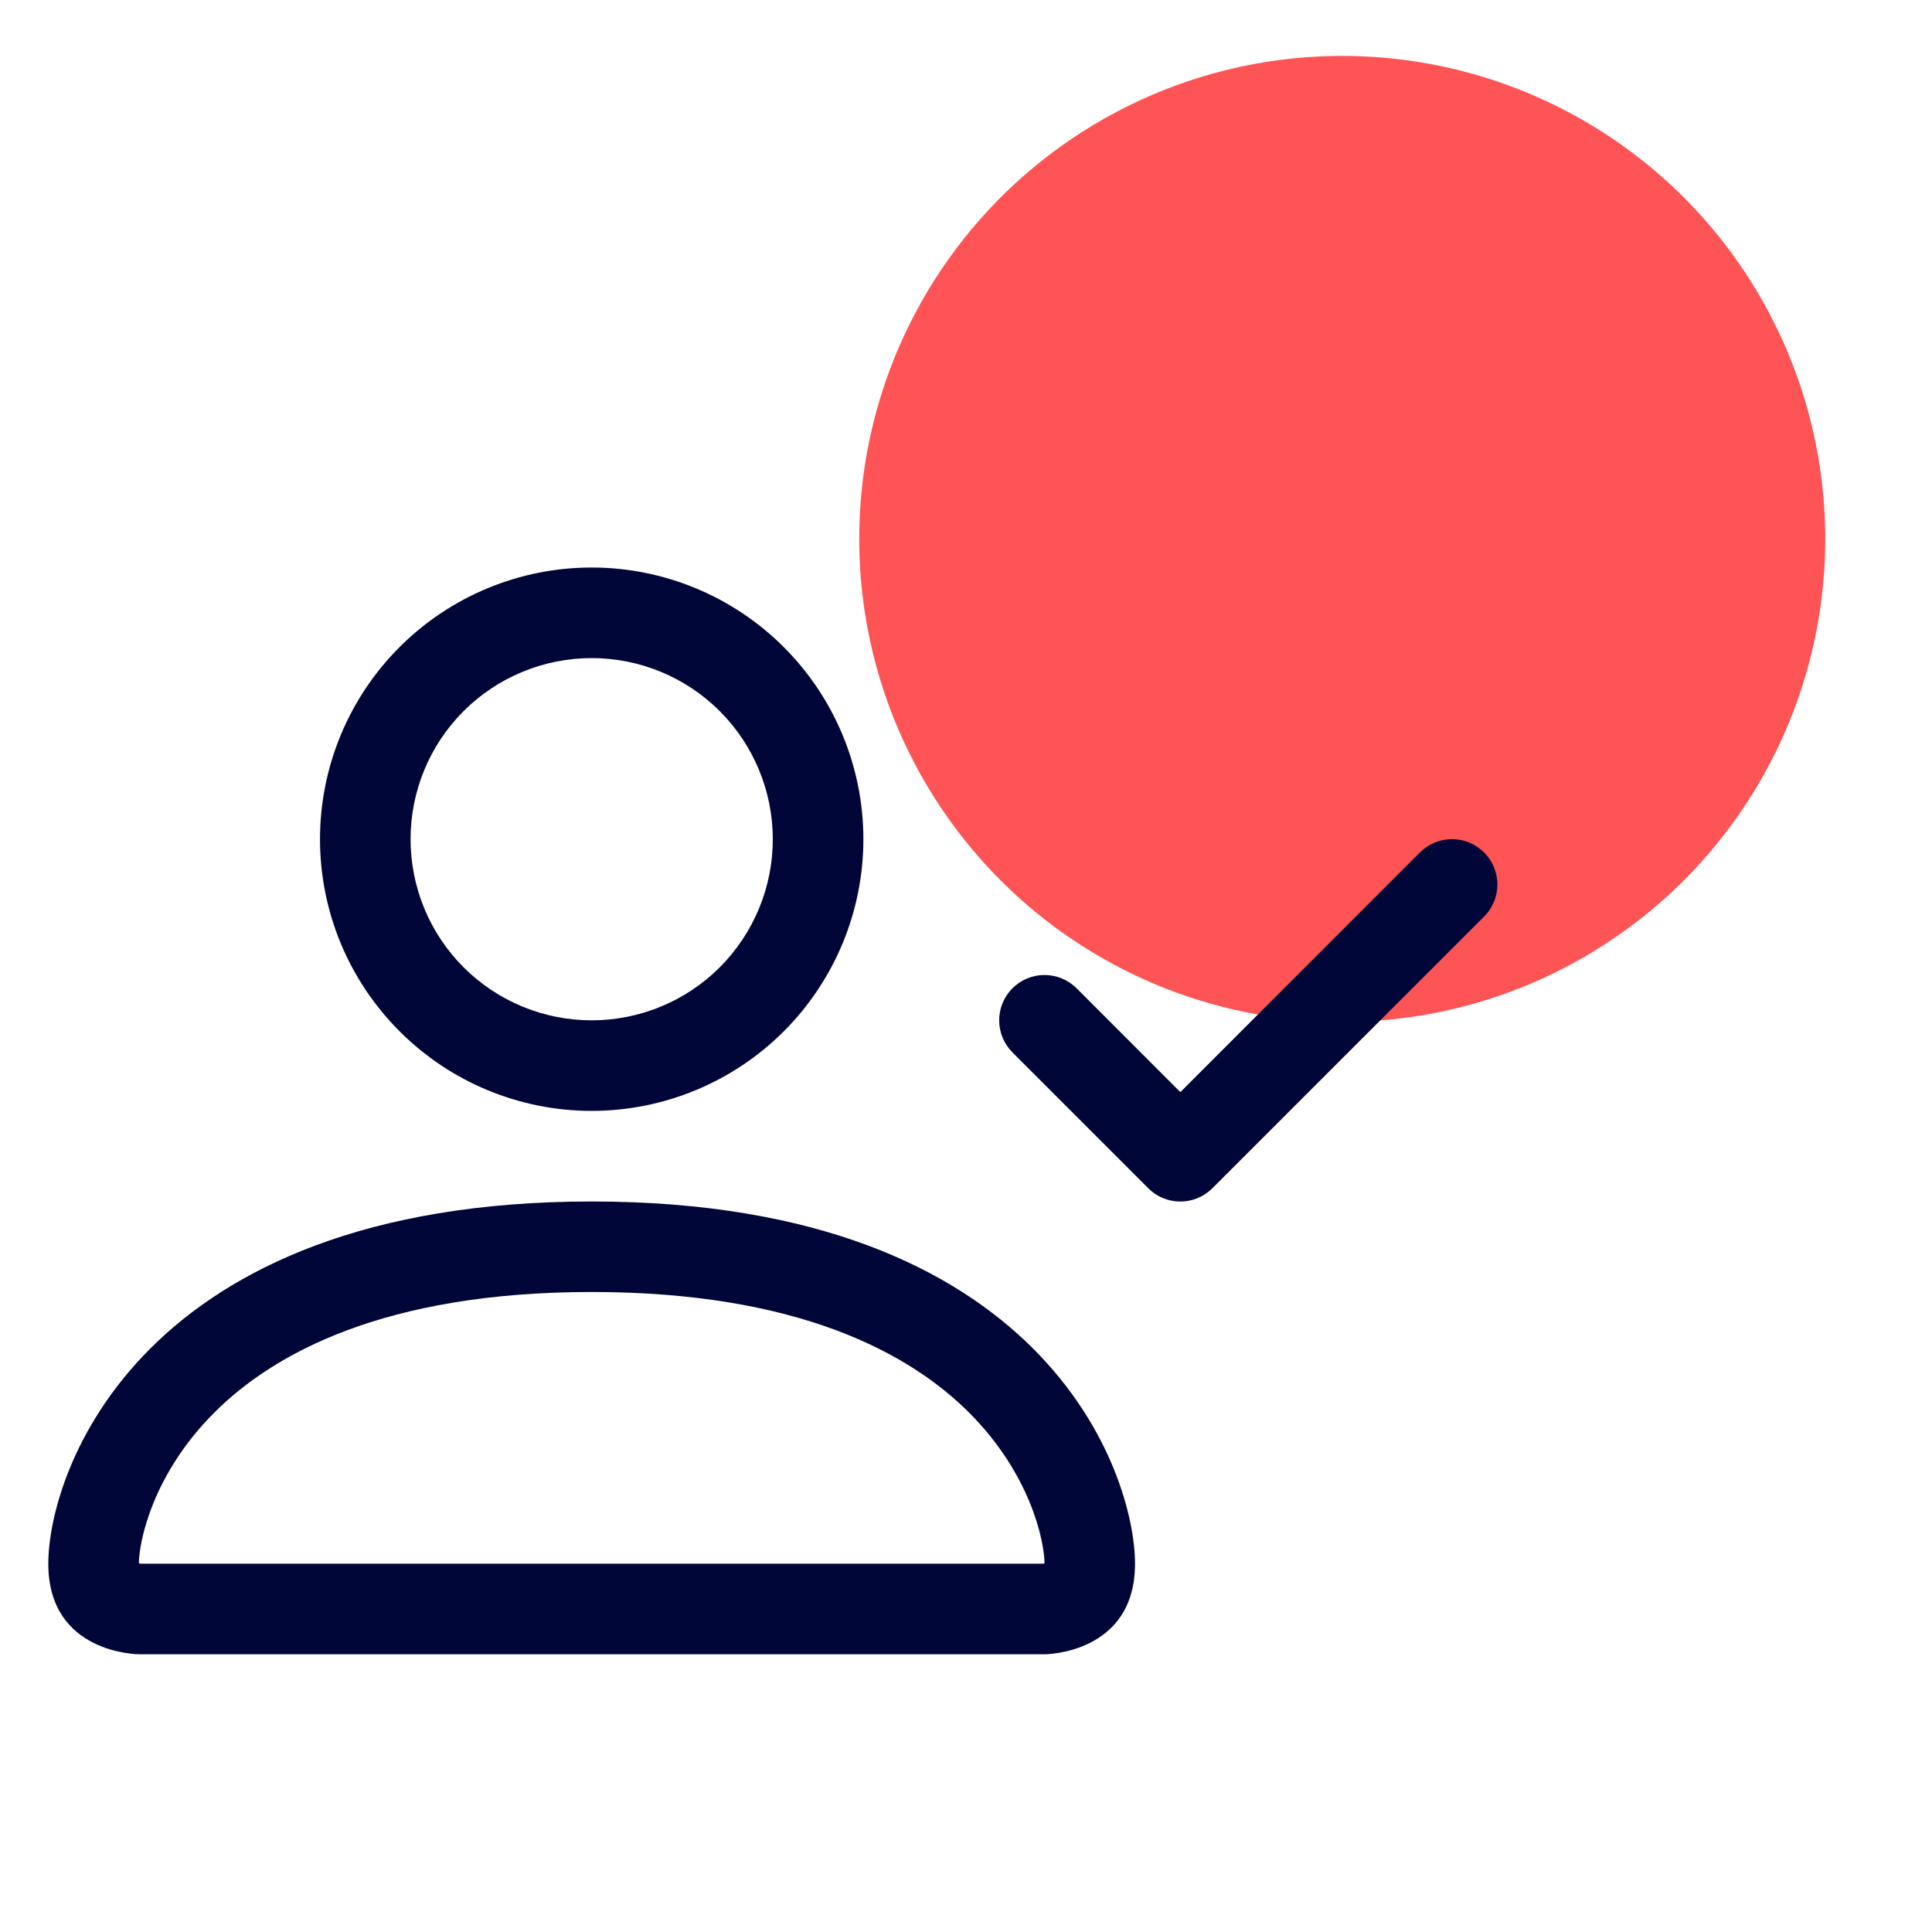 <svg xmlns="http://www.w3.org/2000/svg" width="35" height="35" fill="none" viewBox="0 0 35 35">
    <circle cx="24.316" cy="9.763" r="8.75" fill="#FE5455"/>
    <g clip-path="url(#clip0)">
        <path fill="#000638" fill-rule="evenodd" d="M18.922 29.969s1.64 0 1.64-1.64c0-1.642-1.64-6.563-9.843-6.563S.875 26.688.875 28.328c0 1.64 1.64 1.64 1.64 1.64h16.407zM2.524 28.42v-.003.003zm.028-.092h16.334c.008 0 .015-.002.023-.003l.013-.003c-.002-.404-.253-1.618-1.365-2.73-1.07-1.07-3.083-2.186-6.838-2.186-3.757 0-5.769 1.116-6.838 2.186-1.113 1.112-1.362 2.326-1.365 2.73l.036.006zm16.363.092v-.003.003zm-8.196-9.936c.87 0 1.705-.345 2.32-.96.615-.616.961-1.45.961-2.32 0-.871-.346-1.706-.961-2.321-.615-.615-1.45-.961-2.32-.961-.87 0-1.705.346-2.32.96-.616.616-.961 1.45-.961 2.321 0 .87.345 1.705.96 2.32.616.616 1.45.961 2.32.961zm4.922-3.28c0 1.305-.519 2.556-1.442 3.48-.923.922-2.175 1.441-3.48 1.441-1.306 0-2.558-.519-3.48-1.442-.924-.923-1.442-2.174-1.442-3.48 0-1.305.518-2.557 1.441-3.48s2.175-1.442 3.48-1.442c1.306 0 2.558.519 3.481 1.442.923.923 1.442 2.175 1.442 3.48zm11.245.239c.076.076.137.166.178.266.041.1.063.207.063.314 0 .108-.022.215-.063.315s-.102.19-.178.266l-4.922 4.922c-.077.076-.167.137-.267.178-.1.042-.206.063-.314.063-.108 0-.215-.021-.315-.063-.1-.04-.19-.102-.266-.178l-2.46-2.46c-.155-.155-.241-.364-.241-.582 0-.218.086-.426.24-.58.154-.154.363-.241.58-.241.219 0 .428.087.582.24l1.88 1.882 4.34-4.342c.077-.077.168-.137.267-.179.1-.041.207-.062.315-.062.108 0 .214.02.314.062.1.042.19.102.267.179z" clip-rule="evenodd"/>
    </g>
    <defs>
        <clipPath id="clip0">
            <path fill="#fff" d="M0 0H26.25V26.25H0z" transform="translate(.875 7)"/>
        </clipPath>
    </defs>
</svg>
